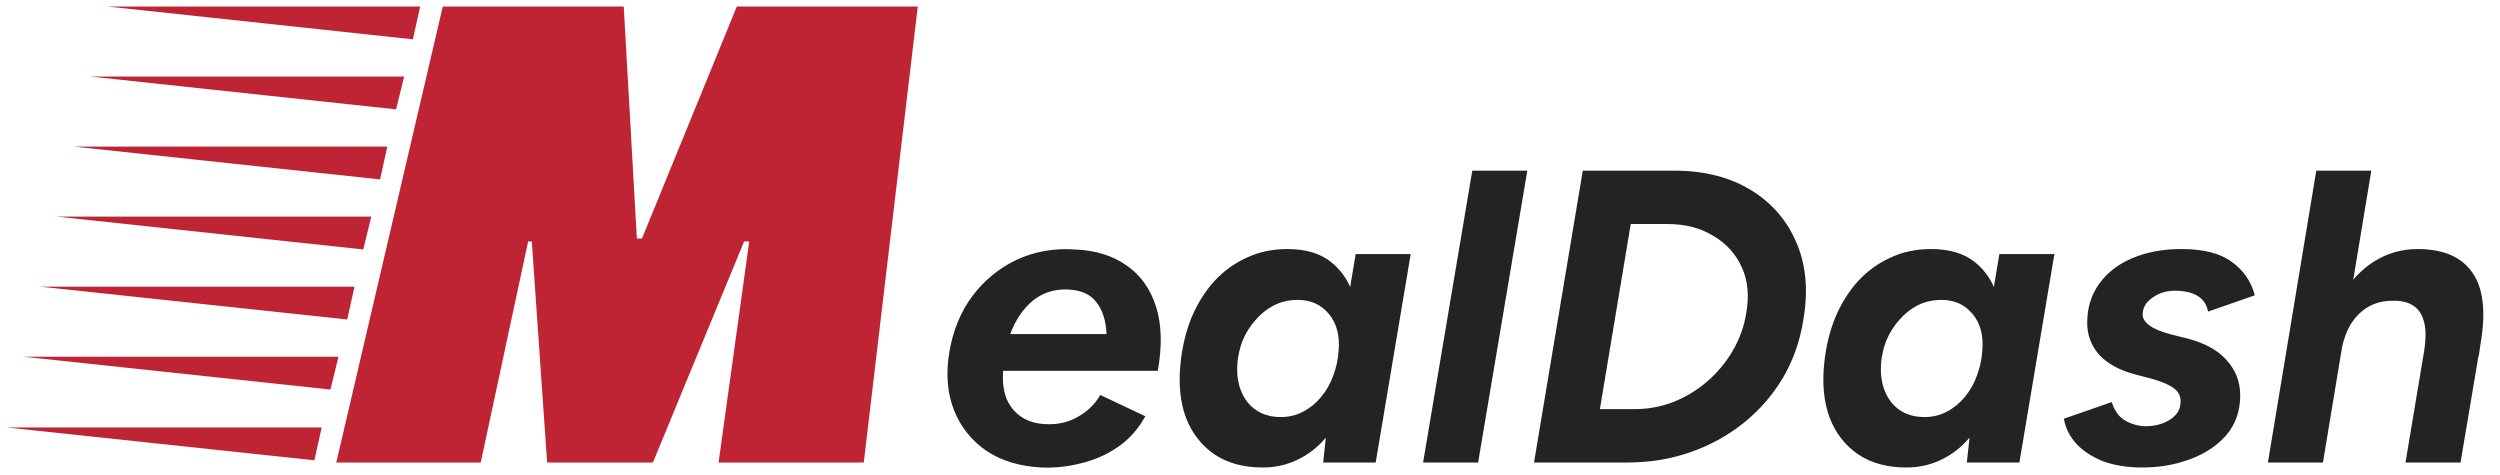 <svg width="200" height="38" viewBox="0 0 200 38" fill="none" xmlns="http://www.w3.org/2000/svg">
<path d="M26.902 37L35.423 0.52H49.899L50.949 19.081H51.358L58.946 0.52H73.421L69.102 37H57.486L59.938 19.315H59.529L52.233 37H43.77L42.544 19.315H42.252L38.459 37H26.902ZM33.03 3.147L8.574 0.52H33.614L33.03 3.147ZM31.688 8.75L7.232 6.123H32.33L31.688 8.75ZM30.404 14.353L5.889 11.727H30.988L30.404 14.353ZM29.061 19.957L4.547 17.33H29.703L29.061 19.957ZM27.777 25.56L3.204 22.933H28.361L27.777 25.56ZM26.435 31.163L1.862 28.537H27.077L26.435 31.163ZM25.151 36.825L0.519 34.198H25.734L25.151 36.825Z" fill="#BE2434"/>
<path d="M83.319 37.4C81.585 37.311 80.117 36.867 78.916 36.066C77.716 35.243 76.848 34.154 76.315 32.797C75.781 31.441 75.659 29.896 75.948 28.161C76.237 26.449 76.848 24.96 77.782 23.692C78.738 22.425 79.917 21.457 81.318 20.79C82.741 20.123 84.297 19.845 85.987 19.957C87.655 20.023 89.044 20.457 90.156 21.257C91.268 22.036 92.046 23.136 92.491 24.559C92.936 25.982 92.98 27.683 92.624 29.662H80.25C80.184 30.552 80.284 31.319 80.551 31.964C80.84 32.586 81.251 33.064 81.785 33.398C82.318 33.731 82.952 33.909 83.686 33.931C84.642 33.976 85.498 33.776 86.254 33.331C87.032 32.886 87.621 32.308 88.022 31.597L91.624 33.298C91.068 34.321 90.334 35.143 89.422 35.766C88.511 36.389 87.521 36.822 86.454 37.067C85.409 37.334 84.364 37.445 83.319 37.4ZM80.817 26.727H88.522C88.478 25.66 88.211 24.815 87.722 24.192C87.255 23.548 86.487 23.203 85.42 23.159C84.353 23.114 83.419 23.414 82.618 24.059C81.84 24.704 81.24 25.593 80.817 26.727ZM105.853 37L106.186 33.898L108.454 20.323H112.857L110.055 37H105.853ZM101.017 37.4C99.505 37.4 98.226 37.056 97.181 36.366C96.136 35.655 95.369 34.676 94.88 33.431C94.413 32.164 94.268 30.696 94.446 29.029C94.579 27.739 94.868 26.538 95.313 25.427C95.78 24.315 96.38 23.348 97.114 22.525C97.87 21.702 98.737 21.068 99.716 20.624C100.694 20.157 101.784 19.923 102.984 19.923C104.474 19.923 105.653 20.279 106.52 20.991C107.409 21.702 108.021 22.68 108.354 23.926C108.71 25.149 108.788 26.583 108.588 28.228C108.454 29.718 108.165 31.03 107.721 32.164C107.298 33.298 106.742 34.254 106.053 35.032C105.386 35.81 104.619 36.4 103.752 36.8C102.907 37.2 101.995 37.4 101.017 37.4ZM102.451 33.364C103.118 33.364 103.718 33.22 104.252 32.931C104.808 32.642 105.286 32.253 105.686 31.764C106.109 31.252 106.431 30.685 106.653 30.063C106.898 29.418 107.042 28.762 107.087 28.095C107.198 26.872 106.942 25.882 106.32 25.126C105.697 24.37 104.863 23.992 103.818 23.992C103.129 23.992 102.495 24.137 101.917 24.426C101.361 24.715 100.872 25.104 100.45 25.593C100.027 26.06 99.683 26.605 99.416 27.228C99.171 27.85 99.026 28.506 98.982 29.195C98.915 30.396 99.193 31.397 99.816 32.197C100.461 32.975 101.339 33.364 102.451 33.364ZM113.847 37L117.783 13.653H122.185L118.249 37H113.847ZM122.721 37L126.623 13.653H134.094C136.429 13.675 138.43 14.198 140.098 15.22C141.766 16.243 142.978 17.655 143.734 19.456C144.49 21.235 144.667 23.281 144.267 25.593C144 27.283 143.456 28.828 142.633 30.229C141.81 31.608 140.765 32.809 139.498 33.831C138.252 34.832 136.841 35.61 135.262 36.166C133.683 36.722 131.993 37 130.192 37H122.721ZM127.991 32.731H130.759C131.826 32.731 132.86 32.542 133.861 32.164C134.862 31.764 135.762 31.219 136.563 30.529C137.385 29.818 138.063 29.006 138.597 28.095C139.153 27.161 139.52 26.149 139.698 25.06C139.942 23.681 139.831 22.469 139.364 21.424C138.897 20.357 138.141 19.512 137.096 18.889C136.073 18.244 134.839 17.922 133.394 17.922H130.459L127.991 32.731ZM157.348 37L157.682 33.898L159.95 20.323H164.352L161.551 37H157.348ZM152.512 37.4C151 37.4 149.721 37.056 148.676 36.366C147.631 35.655 146.864 34.676 146.375 33.431C145.908 32.164 145.763 30.696 145.941 29.029C146.075 27.739 146.364 26.538 146.809 25.427C147.275 24.315 147.876 23.348 148.61 22.525C149.366 21.702 150.233 21.068 151.211 20.624C152.189 20.157 153.279 19.923 154.48 19.923C155.969 19.923 157.148 20.279 158.015 20.991C158.905 21.702 159.516 22.68 159.85 23.926C160.205 25.149 160.283 26.583 160.083 28.228C159.95 29.718 159.661 31.03 159.216 32.164C158.793 33.298 158.237 34.254 157.548 35.032C156.881 35.81 156.114 36.4 155.247 36.8C154.402 37.2 153.49 37.4 152.512 37.4ZM153.946 33.364C154.613 33.364 155.213 33.22 155.747 32.931C156.303 32.642 156.781 32.253 157.181 31.764C157.604 31.252 157.926 30.685 158.149 30.063C158.393 29.418 158.538 28.762 158.582 28.095C158.693 26.872 158.438 25.882 157.815 25.126C157.192 24.37 156.359 23.992 155.314 23.992C154.624 23.992 153.991 24.137 153.412 24.426C152.857 24.715 152.367 25.104 151.945 25.593C151.522 26.06 151.178 26.605 150.911 27.228C150.666 27.85 150.522 28.506 150.477 29.195C150.411 30.396 150.689 31.397 151.311 32.197C151.956 32.975 152.834 33.364 153.946 33.364ZM171.379 37.4C170.201 37.4 169.155 37.233 168.244 36.9C167.354 36.544 166.643 36.077 166.109 35.499C165.576 34.921 165.242 34.254 165.109 33.498L168.944 32.164C169.144 32.853 169.511 33.353 170.045 33.665C170.579 33.954 171.123 34.098 171.679 34.098C172.146 34.098 172.591 34.02 173.013 33.865C173.436 33.709 173.78 33.487 174.047 33.198C174.314 32.909 174.448 32.542 174.448 32.097C174.448 31.675 174.27 31.33 173.914 31.063C173.558 30.796 173.002 30.552 172.246 30.329L170.845 29.962C169.578 29.629 168.611 29.106 167.944 28.395C167.299 27.661 166.976 26.805 166.976 25.827C166.976 24.626 167.299 23.581 167.944 22.692C168.588 21.802 169.467 21.124 170.579 20.657C171.713 20.168 173.024 19.923 174.514 19.923C176.293 19.923 177.638 20.268 178.55 20.957C179.484 21.624 180.095 22.514 180.384 23.625L176.649 24.926C176.515 24.326 176.226 23.903 175.782 23.659C175.337 23.392 174.737 23.259 173.981 23.259C173.291 23.259 172.691 23.448 172.179 23.826C171.668 24.181 171.412 24.626 171.412 25.16C171.412 25.471 171.59 25.76 171.946 26.027C172.302 26.294 172.847 26.527 173.58 26.727L174.914 27.061C176.338 27.417 177.405 27.995 178.116 28.795C178.85 29.596 179.217 30.541 179.217 31.63C179.217 32.875 178.85 33.931 178.116 34.799C177.383 35.644 176.415 36.288 175.215 36.733C174.036 37.178 172.758 37.4 171.379 37.4ZM181.433 37L185.302 13.653H189.705L185.836 37H181.433ZM192.44 37L193.874 28.428L198.343 28.095L196.842 37H192.44ZM193.874 28.428C194.074 27.317 194.096 26.449 193.941 25.827C193.785 25.182 193.496 24.726 193.073 24.459C192.673 24.192 192.162 24.059 191.539 24.059C190.383 24.037 189.438 24.393 188.704 25.126C187.97 25.838 187.492 26.883 187.27 28.262L185.802 28.228C186.091 26.449 186.592 24.948 187.303 23.726C188.037 22.48 188.926 21.535 189.972 20.89C191.017 20.246 192.162 19.923 193.407 19.923C195.453 19.923 196.909 20.546 197.776 21.791C198.666 23.036 198.888 24.937 198.443 27.494L198.31 28.428H193.874Z" fill="#232323"/>
</svg>
